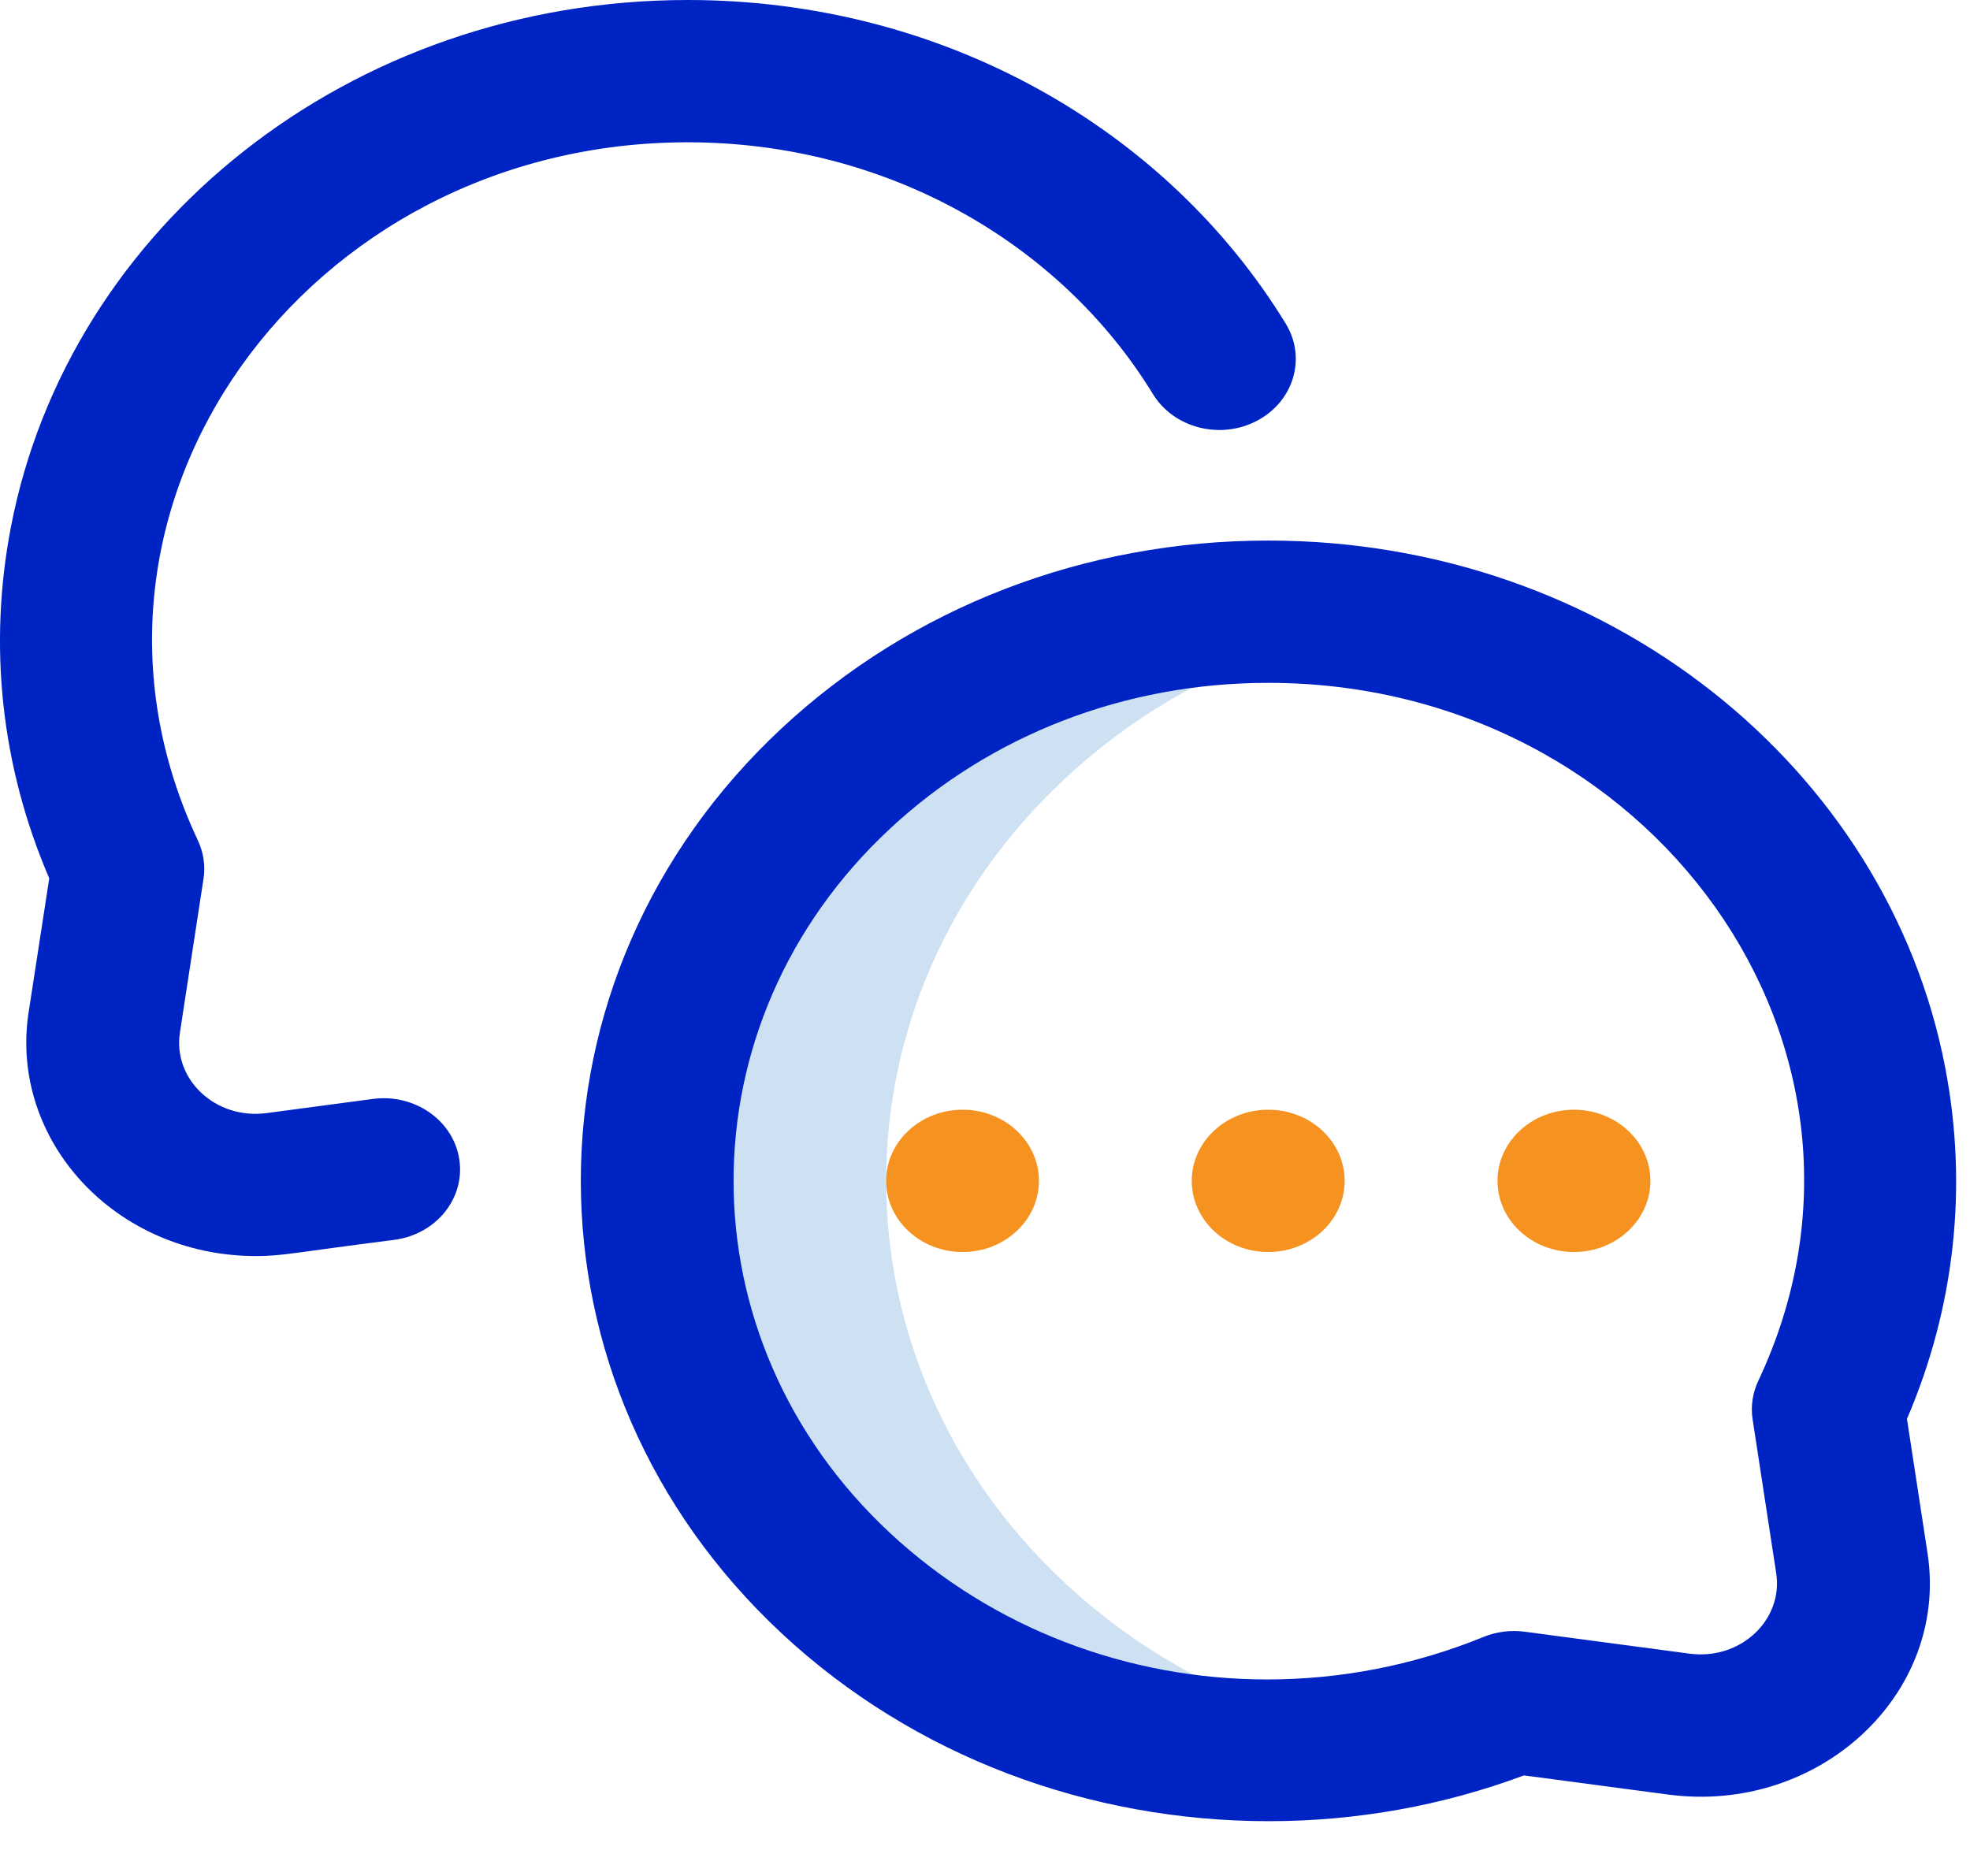 <svg width="21" height="20" viewBox="0 0 21 20" fill="none" xmlns="http://www.w3.org/2000/svg">
<path d="M11.355 16.879C8.81 14.51 8.81 10.668 11.355 8.299C12.315 7.404 13.501 6.848 14.741 6.629C12.694 6.267 10.496 6.823 8.911 8.299C6.366 10.668 6.366 14.51 8.911 16.879C10.496 18.355 12.695 18.912 14.743 18.549C13.502 18.33 12.316 17.774 11.355 16.879Z" fill="#CEE1F2"/>
<path d="M10.261 13.348C10.711 13.348 11.075 13.008 11.075 12.589C11.075 12.171 10.711 11.831 10.261 11.831C9.811 11.831 9.446 12.171 9.446 12.589C9.446 13.008 9.811 13.348 10.261 13.348Z" fill="#F69220"/>
<path d="M13.519 13.348C13.969 13.348 14.334 13.008 14.334 12.589C14.334 12.171 13.969 11.831 13.519 11.831C13.069 11.831 12.704 12.171 12.704 12.589C12.704 13.008 13.069 13.348 13.519 13.348Z" fill="#F69220"/>
<path d="M16.778 13.348C17.228 13.348 17.593 13.008 17.593 12.589C17.593 12.171 17.228 11.831 16.778 11.831C16.328 11.831 15.963 12.171 15.963 12.589C15.963 13.008 16.328 13.348 16.778 13.348Z" fill="#F69220"/>
<path d="M0.305 10.793C0.097 12.15 1.222 13.391 2.729 13.391C3.016 13.391 3.118 13.356 4.205 13.218C4.65 13.159 4.96 12.775 4.896 12.36C4.833 11.945 4.42 11.657 3.975 11.716L2.841 11.867C2.301 11.939 1.841 11.511 1.918 11.008L2.169 9.371C2.191 9.231 2.17 9.089 2.109 8.959C0.442 5.419 3.255 1.517 7.332 1.517C9.444 1.517 11.302 2.586 12.29 4.201C12.513 4.565 13.01 4.692 13.401 4.485C13.792 4.278 13.929 3.815 13.706 3.451C12.441 1.382 10.061 0 7.332 0C3.722 0 0.733 2.42 0.117 5.615C-0.128 6.884 0.013 8.175 0.525 9.364L0.305 10.793Z" fill="#0023C4"/>
<path d="M13.52 5.763C11.561 5.763 9.72 6.473 8.335 7.762C5.477 10.424 5.477 14.754 8.335 17.416C9.751 18.734 11.619 19.416 13.526 19.416C14.455 19.416 15.376 19.252 16.245 18.928L17.781 19.132C19.391 19.346 20.778 18.058 20.547 16.557L20.328 15.127C20.839 13.938 20.98 12.647 20.735 11.378C20.12 8.186 17.133 5.763 13.52 5.763ZM18.683 15.134L18.934 16.771C19.011 17.273 18.551 17.702 18.011 17.63L16.253 17.396C16.103 17.376 15.95 17.396 15.811 17.453C15.065 17.757 14.283 17.905 13.509 17.905C12.032 17.905 10.585 17.366 9.487 16.343C7.264 14.273 7.264 10.905 9.487 8.835C10.564 7.832 11.996 7.28 13.52 7.28C17.588 7.28 20.414 11.174 18.743 14.722C18.682 14.852 18.661 14.994 18.683 15.134Z" fill="#0023C4"/>
</svg>
